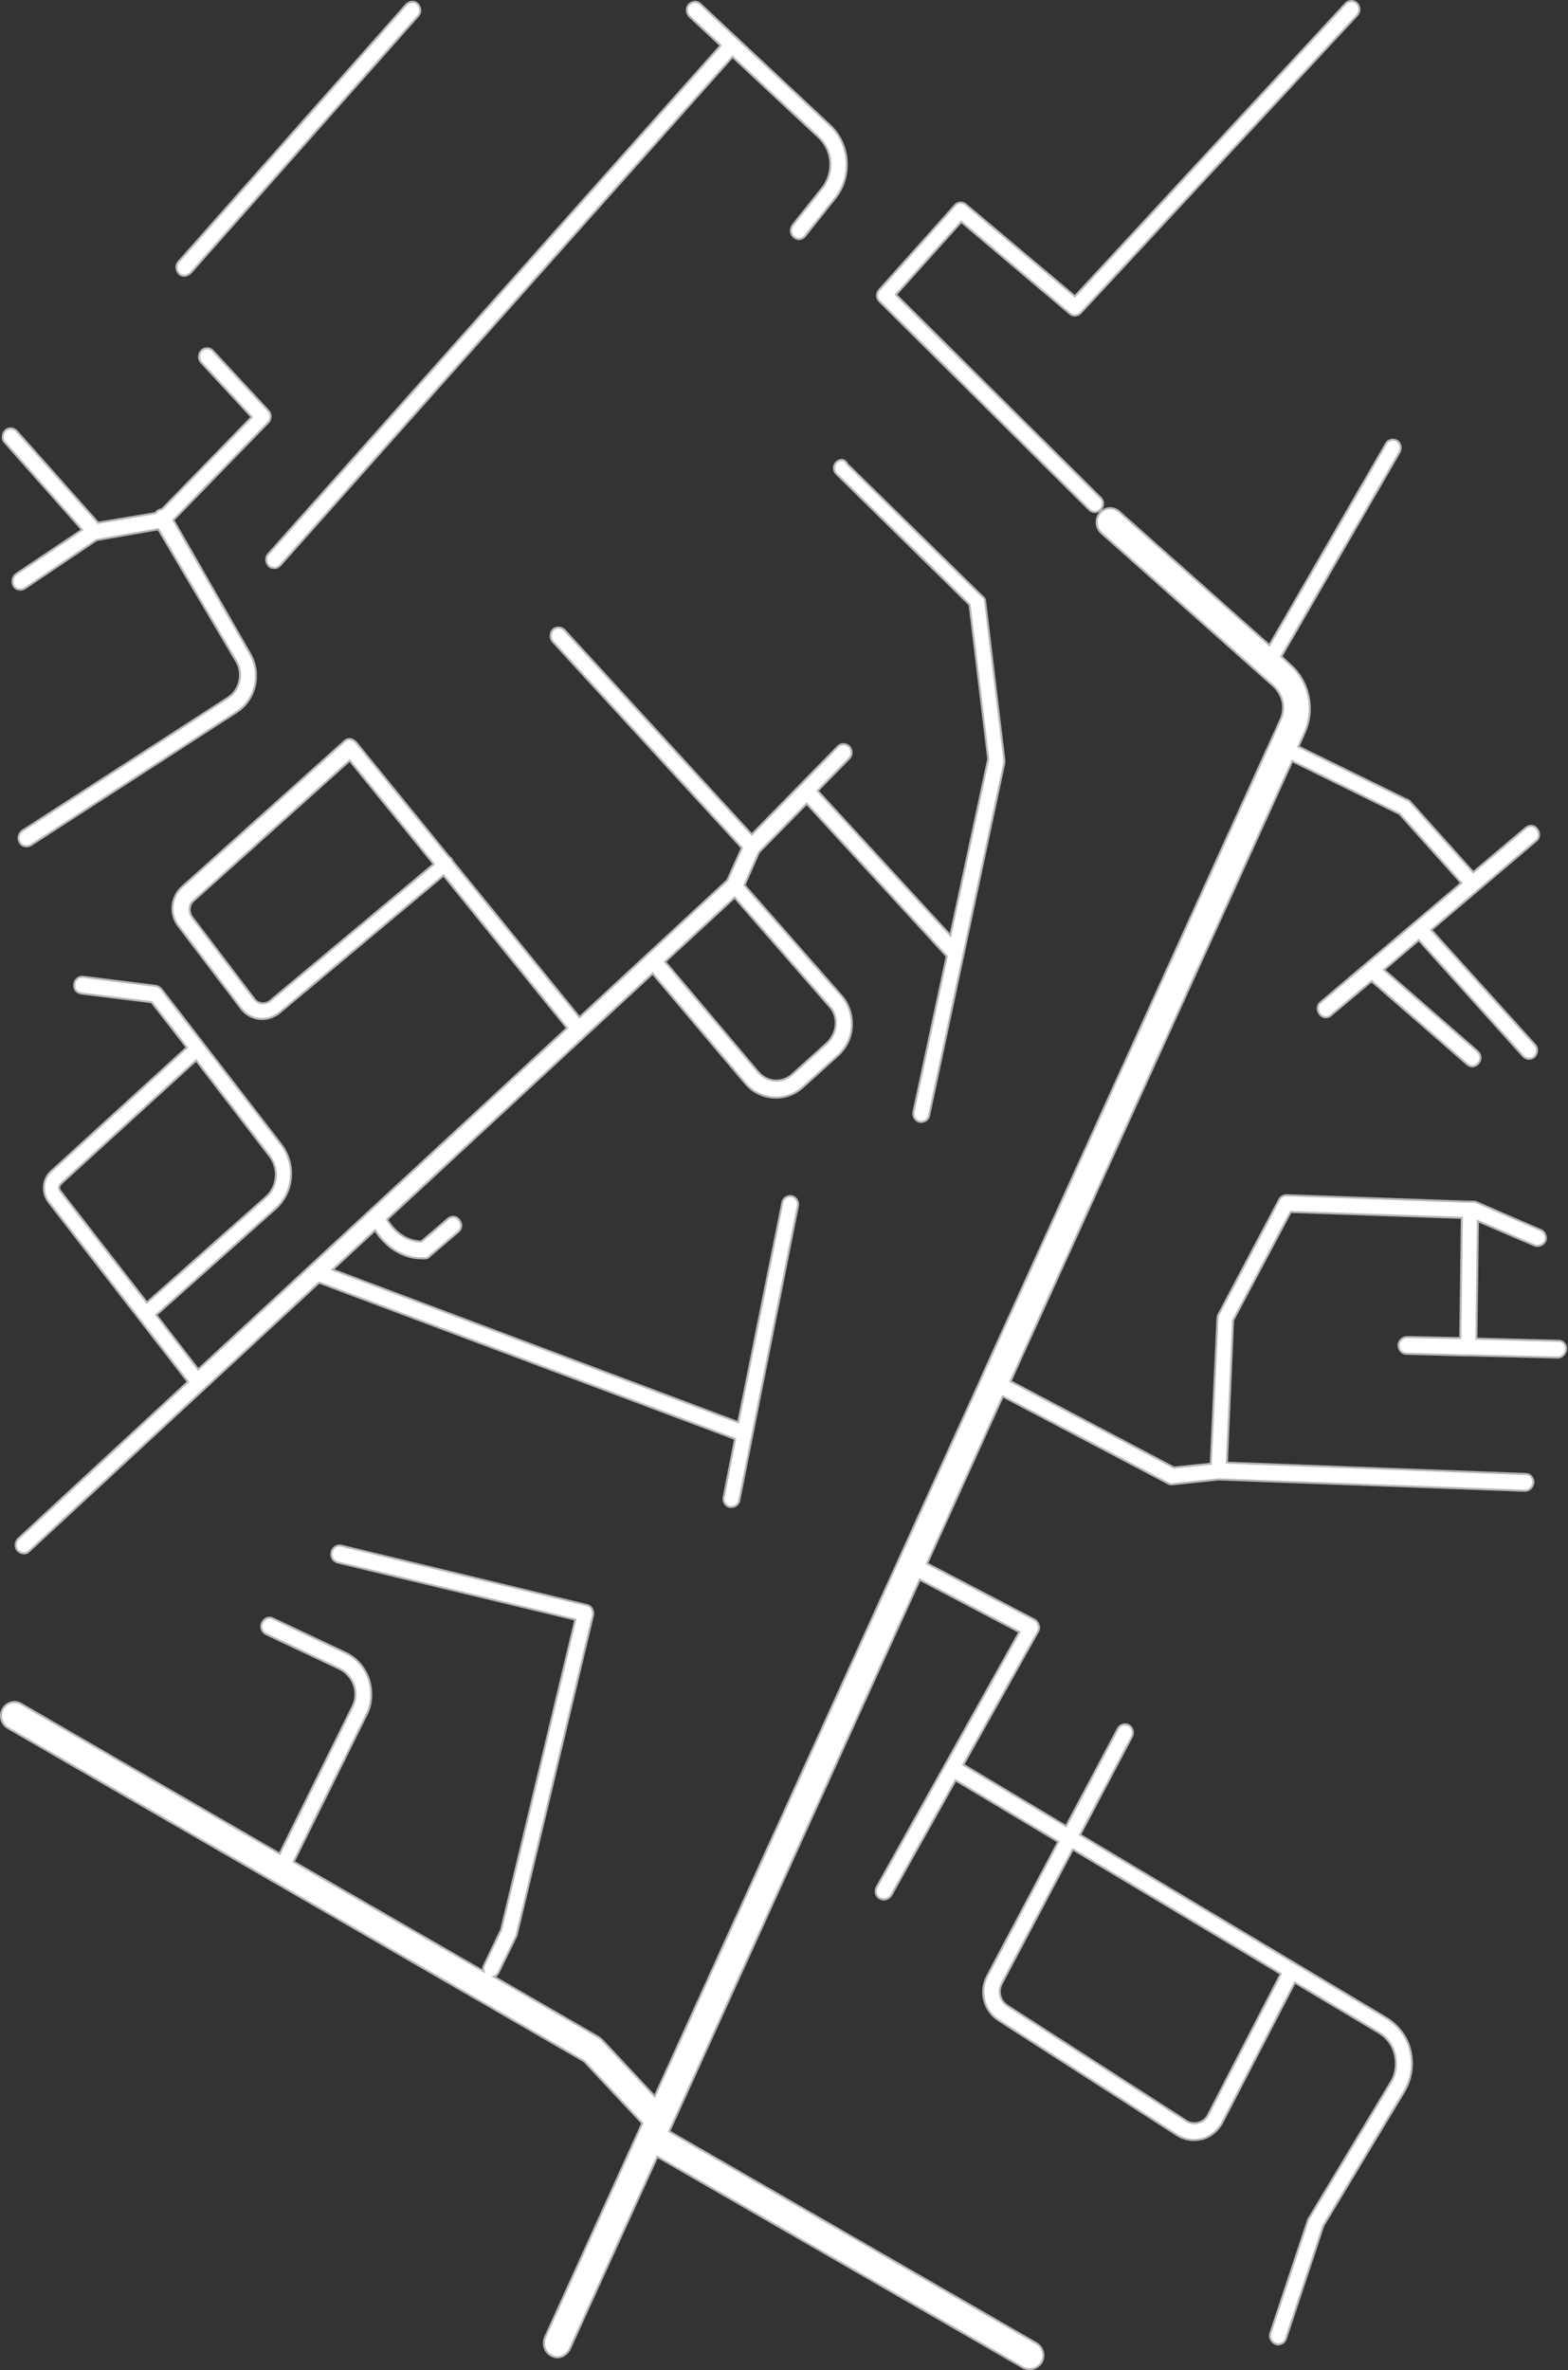 <svg width="397" height="600" viewBox="0 0 397 600" fill="none" xmlns="http://www.w3.org/2000/svg">
<rect x="0" y="0" width="397" height="600" fill="#333333" stroke="none"/>
<path d="M211.734 117.044C210.946 117.863 210.946 119.228 211.865 120.047L245.486 153.082L250.214 192.124L240.627 236.762L207.006 200.178L215.017 191.987C215.805 191.168 215.805 189.803 215.017 188.984C214.229 188.165 212.916 188.165 212.128 188.984L190.326 211.235L142.915 159.498C142.127 158.679 140.814 158.679 140.026 159.362C139.238 160.181 139.238 161.546 139.894 162.365L187.831 214.648L184.154 222.838L146.724 257.511L114.547 217.924C114.416 217.787 114.416 217.651 114.285 217.378C114.153 217.241 114.022 217.105 113.759 216.968L90.119 187.892C89.725 187.482 89.2 187.209 88.675 187.073C88.149 187.073 87.624 187.209 87.23 187.619L46.123 224.476C43.233 227.07 42.839 231.438 45.203 234.441L60.963 255.191C63.327 258.331 67.53 258.877 70.682 256.419L112.315 221.61L143.572 260.242L50.194 346.652L39.556 332.864L69.763 305.972C74.359 301.877 75.016 294.778 71.207 289.728L40.869 250.413C40.475 250.003 40.081 249.73 39.556 249.594L21.038 247.273C19.987 247.137 18.937 247.956 18.805 249.184C18.674 250.413 19.462 251.369 20.644 251.505L38.374 253.689L47.305 265.156L12.895 296.553C10.794 298.464 10.531 301.877 12.239 304.197L47.567 349.791L4.621 389.516C3.833 390.335 3.702 391.7 4.49 392.519C4.884 392.928 5.409 393.201 6.066 393.201C6.591 393.201 6.985 393.065 7.379 392.655L80.795 324.674L186.124 364.261L183.234 379.004C182.972 380.096 183.76 381.325 184.81 381.462C184.942 381.462 185.073 381.462 185.204 381.462C186.124 381.462 187.043 380.779 187.174 379.823L202.015 305.29C202.278 304.198 201.49 302.969 200.439 302.832C199.388 302.559 198.206 303.378 198.075 304.471L186.912 360.03L84.209 321.398L94.979 311.432C96.555 313.89 100.363 318.531 106.93 318.531C107.193 318.531 107.324 318.531 107.587 318.531C107.981 318.531 108.506 318.394 108.769 317.985L115.992 311.842C116.911 311.159 117.043 309.794 116.255 308.839C115.598 307.883 114.285 307.747 113.365 308.566L106.667 314.299C101.545 314.163 98.787 310.067 97.999 308.702L165.242 246.454L188.75 274.302C190.72 276.623 193.61 277.851 196.499 277.851C198.863 277.851 201.227 277.032 203.197 275.258L212.128 267.204C214.229 265.292 215.542 262.699 215.674 259.832C215.805 256.965 214.886 254.099 213.047 252.051L188.488 224.067L192.165 215.74L204.248 203.454L239.708 242.086L231.302 281.401C231.04 282.493 231.696 283.721 232.878 283.994C233.01 283.994 233.141 283.994 233.272 283.994C234.192 283.994 235.111 283.312 235.242 282.356L254.286 193.079C254.286 192.806 254.286 192.533 254.286 192.397L249.426 152.263C249.426 151.717 249.164 151.308 248.77 151.035L214.492 117.453C213.835 116.088 212.522 116.225 211.734 117.044ZM68.318 253.416C67.005 254.372 65.297 254.099 64.378 252.87L48.618 232.121C47.699 230.892 47.83 228.981 49.012 228.026L88.543 192.533L109.819 218.743L68.318 253.416ZM15.259 301.467C14.865 300.921 14.865 300.239 15.391 299.693L49.669 268.432L68.318 292.731C70.682 295.87 70.288 300.375 67.399 302.969L37.192 329.725L15.259 301.467ZM210.026 254.781C211.208 256.01 211.734 257.784 211.602 259.423C211.471 261.197 210.683 262.699 209.501 263.927L200.57 271.981C198.075 274.302 194.135 274.029 191.902 271.299L168.394 243.451L185.992 227.207L210.026 254.781Z" fill="white" stroke="#BBB4B5" stroke-width="0.521" stroke-miterlimit="10"/>
<path d="M394.681 339.417L373.799 338.871L374.193 309.112L388.508 315.255C389.559 315.664 390.741 315.118 391.266 314.163C391.66 313.071 391.135 311.842 390.215 311.433L373.799 304.334C373.536 304.198 373.405 304.198 373.142 304.198C373.142 304.198 373.142 304.198 373.011 304.198H371.566L325.731 302.56C324.943 302.56 324.286 302.969 323.892 303.652L308.526 332.728C308.395 333.001 308.263 333.274 308.263 333.684L306.556 370.541L297.231 371.497L255.861 349.655L327.175 192.67L354.361 206.048L369.99 223.521L334.399 253.689C333.479 254.372 333.348 255.737 334.136 256.693C334.53 257.239 335.187 257.512 335.712 257.512C336.106 257.512 336.631 257.375 337.025 256.966L347.269 248.366L371.435 269.388C371.829 269.661 372.223 269.934 372.748 269.934C373.273 269.934 373.93 269.661 374.324 269.115C375.112 268.159 374.981 266.931 374.061 266.112L350.421 245.499L359.221 237.991L385.619 267.34C386.013 267.75 386.538 268.023 387.063 268.023C387.589 268.023 388.114 267.886 388.508 267.477C389.296 266.658 389.427 265.293 388.639 264.474L362.373 235.397L388.902 212.873C389.821 212.191 389.953 210.826 389.165 209.87C388.508 208.915 387.195 208.778 386.275 209.597L373.011 220.791L356.988 202.908C356.857 202.772 356.594 202.499 356.331 202.499L328.751 188.984L330.327 185.435C332.954 179.565 331.509 172.603 326.781 168.371L324.417 166.187L354.361 114.45C354.887 113.495 354.624 112.13 353.705 111.584C352.785 111.038 351.472 111.311 350.947 112.266L321.397 163.321L283.31 129.466C281.865 128.238 279.764 128.374 278.451 129.876C277.269 131.377 277.4 133.562 278.845 134.927L322.447 173.695C324.811 175.879 325.599 179.292 324.155 182.295L249.426 346.652L247.85 350.201L165.767 530.666L152.502 516.469C152.239 516.196 151.977 516.059 151.714 515.786L125.054 500.361C125.579 500.224 125.973 499.815 126.236 499.269L130.701 490.123C130.832 489.986 130.832 489.85 130.832 489.713L150.138 408.9C150.27 408.354 150.138 407.808 149.876 407.262C149.613 406.716 149.087 406.443 148.562 406.306L86.442 391.29C85.391 391.017 84.209 391.7 83.946 392.928C83.684 394.021 84.34 395.249 85.522 395.522L145.673 409.992L126.892 488.485L122.558 497.494C122.296 498.04 122.296 498.45 122.427 498.996L74.359 471.284L92.746 434.154C94.19 431.424 94.322 428.148 93.402 425.145C92.352 422.141 90.382 419.821 87.624 418.456L69.106 409.719C68.055 409.173 66.873 409.719 66.348 410.811C65.822 411.903 66.348 413.132 67.398 413.678L85.916 422.414C87.624 423.233 88.937 424.735 89.594 426.51C90.25 428.421 90.119 430.332 89.2 432.106L70.813 469.237L5.278 431.287C3.57 430.332 1.6 431.014 0.681 432.653C-0.238 434.427 0.418 436.475 1.994 437.43L147.906 521.793L162.483 537.355L162.615 537.491L138.056 591.549C137.268 593.323 137.924 595.508 139.632 596.327C140.157 596.6 140.551 596.736 141.076 596.736C142.39 596.736 143.572 595.917 144.228 594.689L166.423 545.955L259.013 599.33C259.539 599.603 260.064 599.739 260.721 599.739C261.903 599.739 263.085 599.057 263.741 597.965C264.661 596.19 264.004 594.142 262.428 593.187L169.444 539.539L232.878 399.89L258.094 413.132L221.977 477.7C221.452 478.656 221.715 480.021 222.765 480.567C223.028 480.704 223.422 480.84 223.816 480.84C224.473 480.84 225.261 480.431 225.655 479.748L241.94 450.672L267.944 466.234L249.951 500.224C247.85 504.183 249.163 509.097 252.841 511.418L298.019 540.495C299.333 541.314 300.777 541.723 302.353 541.723C303.01 541.723 303.798 541.587 304.455 541.45C306.556 540.904 308.395 539.266 309.445 537.355L327.832 501.863L349.108 514.558C351.209 515.786 352.654 517.834 353.179 520.155C353.705 522.612 353.442 525.069 352.129 527.117L331.509 561.38C331.378 561.517 331.378 561.653 331.247 561.79L321.659 590.593C321.265 591.685 321.922 592.914 322.973 593.323C323.235 593.46 323.367 593.46 323.629 593.46C324.417 593.46 325.337 592.914 325.599 591.958L335.055 563.428L355.543 529.437C357.382 526.298 357.907 522.748 357.119 519.199C356.331 515.65 354.099 512.783 351.078 510.872L273.46 464.459L286.593 439.614C287.119 438.522 286.725 437.294 285.805 436.748C284.755 436.202 283.573 436.611 283.047 437.567L269.914 462.275L243.91 446.713L262.822 412.995C263.085 412.449 263.216 411.903 262.953 411.357C262.822 410.811 262.428 410.265 261.903 409.992L234.717 395.795L253.891 353.477L295.655 375.455C295.918 375.592 296.312 375.728 296.575 375.728C296.706 375.728 296.706 375.728 296.837 375.728L308.526 374.5L386.013 377.366H386.144C387.195 377.366 388.114 376.411 388.245 375.319C388.245 374.09 387.457 373.135 386.275 373.135L310.627 370.268L312.203 334.23L326.781 306.791L370.121 308.293L369.727 338.734L356.2 338.461C355.149 338.461 354.099 339.417 354.099 340.509C354.099 341.738 355.018 342.693 356.069 342.693L370.778 343.103H372.354L394.418 343.649C395.469 343.649 396.388 342.693 396.519 341.601C396.651 340.373 395.731 339.417 394.681 339.417ZM271.621 468.145L324.286 499.678L305.899 535.307C305.374 536.399 304.455 537.082 303.404 537.355C302.353 537.628 301.171 537.491 300.252 536.809L255.073 507.732C253.235 506.504 252.578 504.183 253.629 502.136L271.621 468.145Z" fill="white" stroke="#BBB4B5" stroke-width="0.521" stroke-miterlimit="10"/>
<path d="M275.824 129.057C276.218 129.466 276.743 129.603 277.269 129.603C277.794 129.603 278.319 129.33 278.713 128.92C279.501 128.101 279.501 126.736 278.582 125.917L226.837 74.59L243.385 56.161L270.833 79.368C271.621 80.05 272.803 80.05 273.591 79.231L343.592 3.878C344.38 3.059 344.38 1.694 343.592 0.875C342.804 0.056 341.491 0.056 340.703 0.875L272.147 74.999L244.567 51.793C243.779 51.11 242.465 51.11 241.809 51.929L222.634 73.361C221.846 74.18 221.846 75.545 222.765 76.364L275.824 129.057Z" fill="white" stroke="#BBB4B5" stroke-width="0.521" stroke-miterlimit="10"/>
<path d="M182.446 11.523L67.924 140.251C67.135 141.07 67.267 142.435 68.055 143.254C68.449 143.663 68.974 143.8 69.499 143.8C70.025 143.8 70.55 143.527 70.944 143.117L185.467 14.389L207.399 34.866C210.814 38.142 211.208 43.602 208.319 47.425L200.701 56.98C200.045 57.936 200.045 59.164 200.964 59.983C201.358 60.256 201.752 60.529 202.277 60.529C202.803 60.529 203.459 60.256 203.853 59.71L211.471 50.155C215.805 44.694 215.279 36.504 210.157 31.726L177.324 1.012C176.536 0.193 175.223 0.329 174.435 1.148C173.647 1.967 173.778 3.332 174.566 4.151L182.446 11.523Z" fill="white" stroke="#BBB4B5" stroke-width="0.521" stroke-miterlimit="10"/>
<path d="M46.648 69.812C47.173 69.812 47.698 69.539 48.224 69.129L105.879 4.015C106.667 3.196 106.536 1.831 105.748 1.012C104.96 0.193 103.646 0.329 102.858 1.148L45.203 66.263C44.415 67.082 44.546 68.447 45.334 69.266C45.728 69.675 46.122 69.812 46.648 69.812Z" fill="white" stroke="#BBB4B5" stroke-width="0.521" stroke-miterlimit="10"/>
<path d="M20.775 134.107L4.096 145.301C3.177 145.984 2.914 147.212 3.439 148.304C3.833 148.987 4.49 149.26 5.147 149.26C5.541 149.26 5.935 149.123 6.197 148.987L24.453 136.701L40.081 133.971L59.913 167.552C61.62 170.555 60.701 174.65 57.811 176.562L5.672 210.279C4.753 210.962 4.359 212.19 5.015 213.282C5.409 213.965 6.066 214.238 6.723 214.238C7.117 214.238 7.511 214.102 7.773 213.965L59.913 180.247C64.772 177.108 66.217 170.555 63.327 165.504L43.89 131.65L67.924 106.942C68.712 106.123 68.712 104.758 67.924 103.939L53.871 88.786C53.083 87.967 51.77 87.967 50.982 88.786C50.194 89.605 50.194 90.971 50.982 91.79L63.721 105.577L41.001 128.92C40.738 128.92 40.344 129.056 40.081 129.193C39.819 129.33 39.556 129.603 39.425 129.876L24.847 132.333L4.227 109.126C3.439 108.307 2.126 108.171 1.338 108.99C0.55 109.809 0.419 111.174 1.207 111.993L20.775 134.107Z" fill="white" stroke="#BBB4B5" stroke-width="0.521" stroke-miterlimit="10"/>
</svg>
